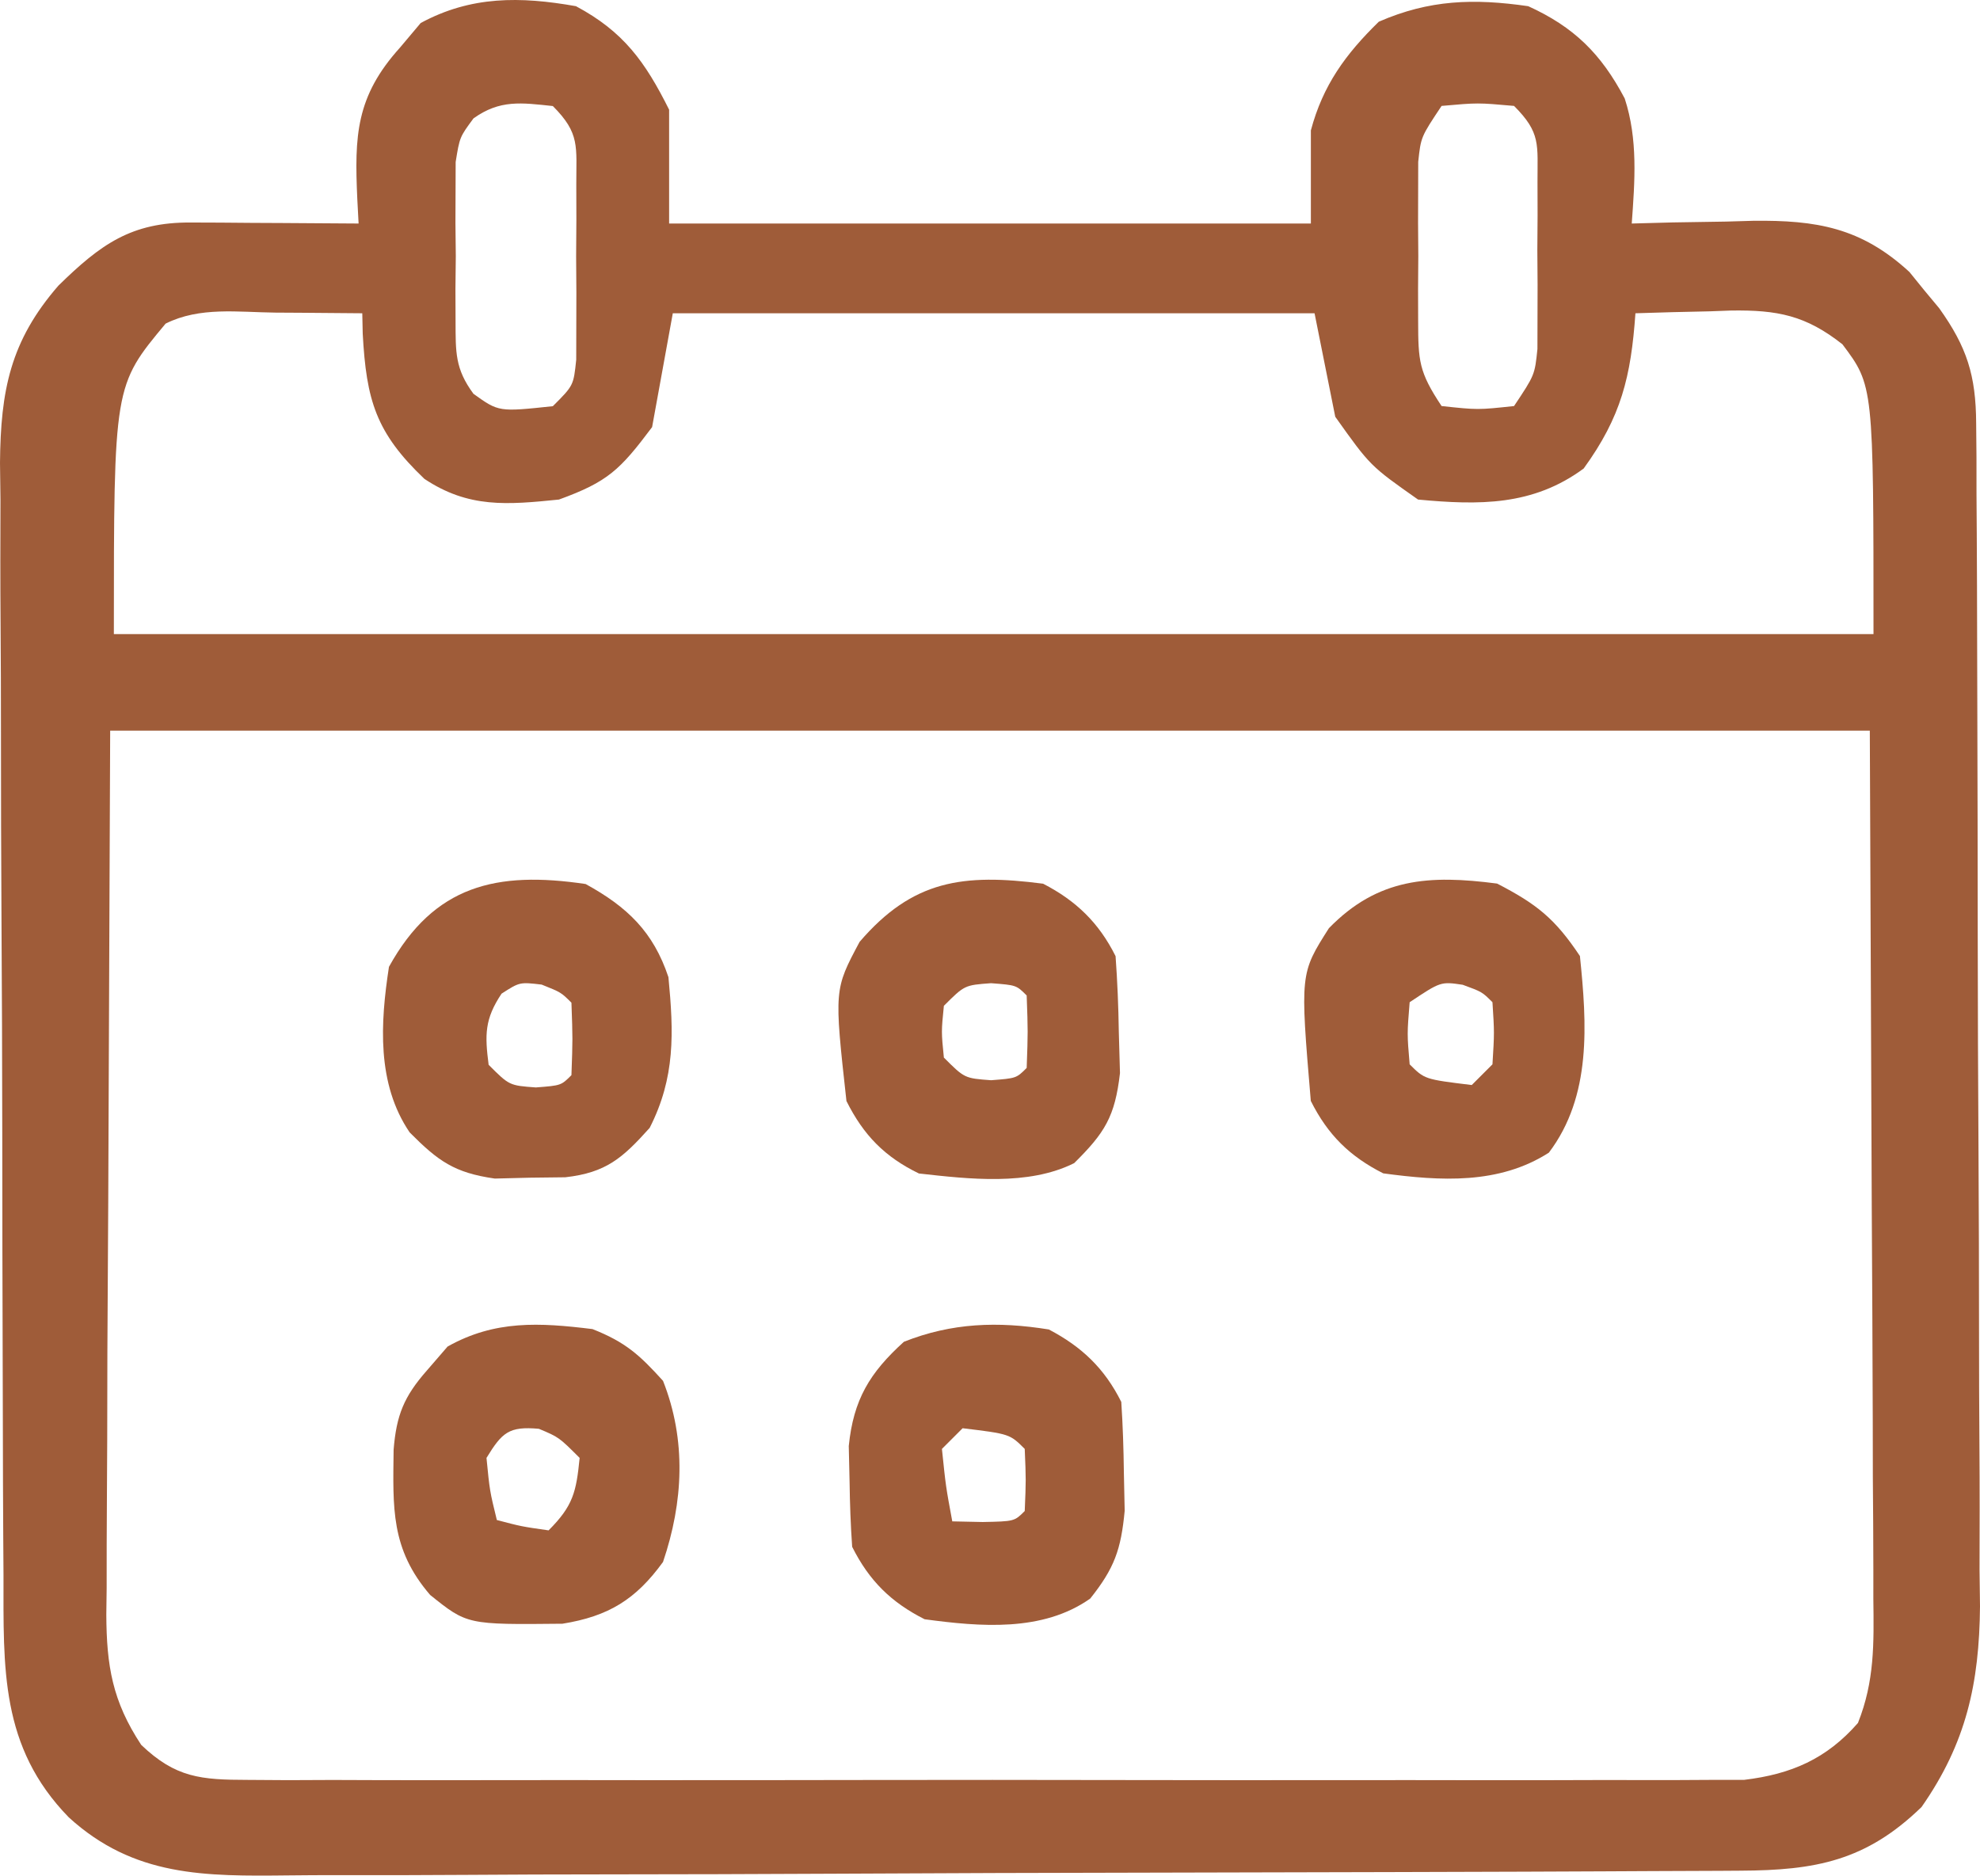 <svg width="191.289" xmlns="http://www.w3.org/2000/svg" height="181.228" id="screenshot-ac5c97d8-4cc0-804e-8006-24094f7ace7b" viewBox="0 -0 191.289 181.228" xmlns:xlink="http://www.w3.org/1999/xlink" fill="none" version="1.1"><g id="shape-ac5c97d8-4cc0-804e-8006-24094f7ace7b" rx="0" ry="0"><g id="shape-ac5c97d8-4cc0-804e-8006-2408fb7952b0"><g class="fills" id="fills-ac5c97d8-4cc0-804e-8006-2408fb7952b0"><path d="M55.644,0.598C60.244,3.056,62.330,5.969,64.644,10.598C64.644,14.228,64.644,17.858,64.644,21.598C85.104,21.598,105.564,21.598,126.644,21.598C126.644,18.628,126.644,15.658,126.644,12.598C127.810,8.232,129.993,5.234,133.207,2.098C138.094,-0.035,142.393,-0.161,147.644,0.598C152.059,2.605,154.683,5.188,156.965,9.516C158.254,13.464,157.941,17.500,157.644,21.598C159.597,21.545,159.597,21.545,161.590,21.492C163.316,21.464,165.043,21.437,166.769,21.410C167.625,21.385,168.481,21.360,169.363,21.334C175.473,21.264,179.802,21.980,184.472,26.281C184.942,26.860,185.411,27.439,185.894,28.035C186.374,28.611,186.853,29.188,187.347,29.781C190.027,33.534,190.895,36.275,190.918,40.909C190.928,41.985,190.938,43.062,190.949,44.171C190.949,45.347,190.950,46.523,190.951,47.735C190.959,48.978,190.967,50.220,190.976,51.501C190.996,54.908,191.007,58.315,191.012,61.723C191.015,63.855,191.022,65.987,191.029,68.119C191.053,75.568,191.066,83.016,191.070,90.465C191.073,97.390,191.103,104.316,191.145,111.241C191.180,117.199,191.195,123.156,191.196,129.114C191.197,132.667,191.206,136.220,191.234,139.772C191.265,143.743,191.256,147.713,191.244,151.684C191.266,153.430,191.266,153.430,191.289,155.211C191.222,162.650,189.959,168.424,185.644,174.598C180.269,179.817,175.378,180.717,168.143,180.752C167.166,180.758,167.166,180.758,166.170,180.765C163.990,180.778,161.810,180.784,159.630,180.791C158.066,180.798,156.502,180.807,154.938,180.815C149.804,180.842,144.669,180.857,139.535,180.871C137.766,180.876,135.996,180.882,134.227,180.887C126.867,180.909,119.506,180.928,112.146,180.939C101.606,180.955,91.067,180.988,80.527,181.045C73.111,181.084,65.696,181.104,58.280,181.109C53.853,181.112,49.426,181.124,44.999,181.157C40.833,181.187,36.667,181.193,32.500,181.182C30.975,181.181,29.449,181.190,27.924,181.207C19.796,181.296,12.947,181.353,6.644,175.598C0.001,168.779,0.343,161.187,0.338,152.202C0.330,150.955,0.321,149.709,0.313,148.425C0.293,145.018,0.282,141.611,0.277,138.204C0.273,136.072,0.267,133.940,0.260,131.808C0.235,124.362,0.222,116.916,0.219,109.470C0.215,102.543,0.185,95.617,0.143,88.690C0.109,82.730,0.093,76.771,0.093,70.812C0.092,67.258,0.083,63.704,0.055,60.150C0.023,56.184,0.032,52.219,0.045,48.252C0.030,47.084,0.015,45.916,0.000,44.713C0.063,37.730,0.991,32.950,5.644,27.598C9.723,23.603,12.684,21.465,18.433,21.500C19.374,21.503,20.315,21.506,21.285,21.510C22.762,21.522,22.762,21.522,24.269,21.535C25.262,21.540,26.254,21.544,27.277,21.549C29.733,21.561,32.189,21.577,34.644,21.598C34.603,20.815,34.562,20.032,34.519,19.225C34.242,13.122,34.374,9.330,38.644,4.598C39.304,3.814,39.964,3.030,40.644,2.223C45.495,-0.405,50.268,-0.355,55.644,0.598ZM10.644,70.598C10.582,85.654,10.521,100.710,10.457,116.223C10.430,120.971,10.402,125.720,10.374,130.612C10.364,134.880,10.364,134.880,10.358,139.149C10.353,141.045,10.343,142.941,10.328,144.838C10.306,147.716,10.303,150.593,10.304,153.471C10.293,154.312,10.282,155.152,10.271,156.018C10.297,160.942,10.850,164.367,13.644,168.598C16.966,171.773,19.410,171.974,23.931,171.979C25.224,171.987,26.517,171.996,27.848,172.004C29.279,171.998,30.709,171.992,32.140,171.986C33.648,171.990,35.156,171.995,36.664,172.002C40.759,172.015,44.854,172.010,48.949,172.001C53.236,171.993,57.523,172.000,61.809,172.005C69.010,172.010,76.211,172.003,83.412,171.989C91.733,171.972,100.053,171.978,108.374,171.994C115.520,172.008,122.666,172.010,129.811,172.002C134.078,171.997,138.345,171.997,142.612,172.007C146.626,172.015,150.639,172.009,154.653,171.992C156.124,171.988,157.596,171.989,159.067,171.996C161.079,172.004,163.091,171.992,165.103,171.979C166.791,171.977,166.791,171.977,168.512,171.975C173.065,171.426,176.463,169.947,179.498,166.479C181.109,162.431,181.040,158.812,180.985,154.493C180.985,153.571,180.986,152.648,180.986,151.698C180.984,148.720,180.961,145.743,180.937,142.766C180.933,140.924,180.930,139.082,180.928,137.241C180.912,130.422,180.871,123.604,180.832,116.785C180.770,101.543,180.708,86.301,180.644,70.598C124.544,70.598,68.444,70.598,10.644,70.598ZM53.410,10.247C50.367,9.923,48.296,9.612,45.744,11.440C44.410,13.247,44.410,13.247,44.022,15.651C44.018,16.608,44.015,17.537,44.012,18.466C44.006,20.018,44.006,20.018,44.000,21.540C44.012,22.630,44.024,23.689,44.035,24.747C44.023,25.837,44.012,26.896,44.000,27.954C44.004,28.999,44.008,30.014,44.012,31.028C44.023,34.030,43.951,35.624,45.744,38.053C48.186,39.803,48.186,39.803,53.410,39.247C55.410,37.247,55.410,37.247,55.669,34.757C55.671,33.701,55.674,32.677,55.676,31.653C55.678,30.507,55.681,29.394,55.684,28.282C55.676,27.080,55.668,25.913,55.660,24.747C55.668,23.545,55.676,22.378,55.684,21.212C55.681,20.066,55.678,18.953,55.676,17.841C55.668,14.151,56.057,12.894,53.410,10.247ZM139.273,10.234C137.273,13.234,137.273,13.234,137.015,15.639C137.012,16.596,137.010,17.524,137.008,18.453C137.004,20.006,137.004,20.006,137.000,21.527C137.008,22.618,137.016,23.676,137.023,24.734C137.015,25.825,137.008,26.883,137.000,27.941C137.003,28.987,137.005,30.001,137.008,31.016C137.017,34.867,137.068,35.926,139.273,39.234C142.773,39.609,142.773,39.609,146.273,39.234C148.273,36.234,148.273,36.234,148.532,33.722C148.535,32.716,148.537,31.739,148.539,30.762C148.542,29.665,148.544,28.601,148.547,27.537C148.539,26.393,148.531,25.282,148.523,24.172C148.531,23.024,148.539,21.909,148.547,20.795C148.544,19.700,148.542,18.637,148.539,17.574C148.531,13.954,148.876,12.837,146.273,10.234C142.773,9.922,142.773,9.922,139.273,10.234ZM26.625,30.206C22.991,30.168,19.310,29.614,16.000,31.269C11.000,37.269,11.000,37.269,11.000,61.269C68.800,61.269,124.900,61.269,181.000,61.269C181.000,37.269,181.000,37.269,178.000,33.269C174.462,30.473,171.722,29.939,167.229,30.005C166.198,30.044,166.198,30.044,165.188,30.081C162.790,30.128,160.397,30.187,158.000,30.269C157.571,36.388,156.631,40.264,153.000,45.269C148.088,48.894,142.885,48.819,137.000,48.269C132.381,45.021,132.381,45.021,129.000,40.269C127.990,35.219,127.990,35.219,127.000,30.269C105.920,30.269,85.460,30.269,65.000,30.269C64.320,34.009,63.660,37.639,63.000,41.269C59.892,45.412,58.734,46.547,54.000,48.269C48.995,48.776,45.265,49.112,41.000,46.269C36.312,41.804,35.394,38.678,35.043,32.245C35.028,31.573,35.014,30.921,35.000,30.269C33.018,30.250,31.036,30.232,29.055,30.220C28.229,30.215,27.427,30.211,26.625,30.206Z" style="fill: rgb(159, 92, 57);"/></g></g><g id="shape-ac5c97d8-4cc0-804e-8006-24093c6b1d6d"><g class="fills" id="fills-ac5c97d8-4cc0-804e-8006-24093c6b1d6d"><path d="M57.242,128.421C60.438,129.686,61.778,130.908,64.055,133.421C66.326,139.159,66.019,145.130,64.055,150.921C61.421,154.553,58.786,156.172,54.340,156.890C45.134,156.984,45.134,156.984,41.555,154.108C37.734,149.668,37.961,145.701,38.027,140.081C38.297,136.736,39.024,134.945,41.242,132.421C41.902,131.658,42.562,130.895,43.242,130.108C47.807,127.541,52.122,127.789,57.242,128.421ZM52.063,138.056C49.160,137.792,48.505,138.413,47.000,140.869C47.313,144.056,47.313,144.056,48.000,146.869C50.375,147.494,50.375,147.494,53.000,147.869C55.377,145.491,55.670,144.166,56.000,140.869C54.000,138.869,54.000,138.869,52.063,138.056Z" style="fill: rgb(159, 92, 57);"/></g></g><g id="shape-ac5c97d8-4cc0-804e-8006-24092febf885"><g class="fills" id="fills-ac5c97d8-4cc0-804e-8006-24092febf885"><path d="M144.637,85.374C148.492,87.370,150.235,88.771,152.637,92.374C153.312,98.938,153.781,105.898,149.637,111.374C144.807,114.471,139.150,114.117,133.637,113.374C130.408,111.744,128.276,109.652,126.637,106.374C125.600,94.069,125.600,94.069,128.387,89.686C133.125,84.816,138.098,84.518,144.637,85.374ZM141.313,95.152C139.188,94.839,139.188,94.839,136.188,96.839C135.938,99.902,135.938,99.902,136.188,102.839C137.632,104.284,137.632,104.284,142.188,104.839C142.868,104.159,143.528,103.499,144.188,102.839C144.375,99.777,144.375,99.777,144.188,96.839C143.188,95.839,143.188,95.839,141.313,95.152Z" style="fill: rgb(159, 92, 57);"/></g></g><g id="shape-ac5c97d8-4cc0-804e-8006-24091fddc09c"><g class="fills" id="fills-ac5c97d8-4cc0-804e-8006-24091fddc09c"><path d="M56.578,85.417C60.613,87.634,63.118,90.038,64.578,94.417C65.093,99.796,65.247,104.102,62.765,108.979C60.147,111.897,58.561,113.305,54.617,113.752C53.490,113.765,52.364,113.778,51.203,113.792C49.521,113.834,49.521,113.834,47.804,113.877C43.896,113.319,42.337,112.195,39.578,109.417C36.384,104.713,36.742,98.845,37.578,93.417C41.937,85.528,47.979,84.139,56.578,85.417ZM52.332,95.135C50.207,94.885,50.207,94.885,48.457,96.010C46.814,98.474,46.834,99.977,47.207,102.885C49.207,104.885,49.207,104.885,51.769,105.072C54.207,104.885,54.207,104.885,55.207,103.885C55.332,100.385,55.332,100.385,55.207,96.885C54.207,95.885,54.207,95.885,52.332,95.135Z" style="fill: rgb(159, 92, 57);"/></g></g><g id="shape-ac5c97d8-4cc0-804e-8006-240929de327e"><g class="fills" id="fills-ac5c97d8-4cc0-804e-8006-240929de327e"><path d="M100.776,85.386C103.955,87.030,106.154,89.142,107.776,92.386C107.953,94.840,108.053,97.241,108.089,99.698C108.126,101.014,108.163,102.330,108.202,103.686C107.718,107.888,106.745,109.449,103.776,112.386C99.343,114.602,93.588,113.923,88.776,113.386C85.486,111.788,83.432,109.697,81.776,106.386C80.586,95.615,80.586,95.615,83.046,91.007C88.172,85.032,93.042,84.383,100.776,85.386ZM95.750,95.000C93.188,95.187,93.188,95.187,91.188,97.187C90.938,99.687,90.938,99.687,91.188,102.187C93.188,104.187,93.188,104.187,95.750,104.375C98.188,104.187,98.188,104.187,99.188,103.187C99.313,99.687,99.313,99.687,99.188,96.187C98.188,95.187,98.188,95.187,95.750,95.000Z" style="fill: rgb(159, 92, 57);"/></g></g><g id="shape-ac5c97d8-4cc0-804e-8006-2409466be99b"><g class="fills" id="fills-ac5c97d8-4cc0-804e-8006-2409466be99b"><path d="M101.328,128.458C104.500,130.121,106.704,132.209,108.328,135.458C108.478,137.725,108.550,139.998,108.578,142.271C108.604,143.494,108.630,144.717,108.656,145.978C108.302,149.730,107.662,151.530,105.328,154.458C100.721,157.711,94.694,157.182,89.328,156.458C86.099,154.828,83.967,152.737,82.328,149.458C82.179,147.357,82.107,145.251,82.078,143.146C82.052,142.015,82.027,140.885,82.000,139.720C82.451,135.236,84.020,132.643,87.328,129.646C91.977,127.805,96.405,127.665,101.328,128.458ZM93.000,138.000C92.320,138.680,91.660,139.340,91.000,140.000C91.375,143.625,91.375,143.625,92.000,147.000C92.999,147.021,93.968,147.042,94.938,147.062C98.000,147.000,98.000,147.000,99.000,146.000C99.125,143.000,99.125,143.000,99.000,140.000C97.556,138.556,97.556,138.556,93.000,138.000Z" style="fill: rgb(159, 92, 57);"/></g></g></g></svg>